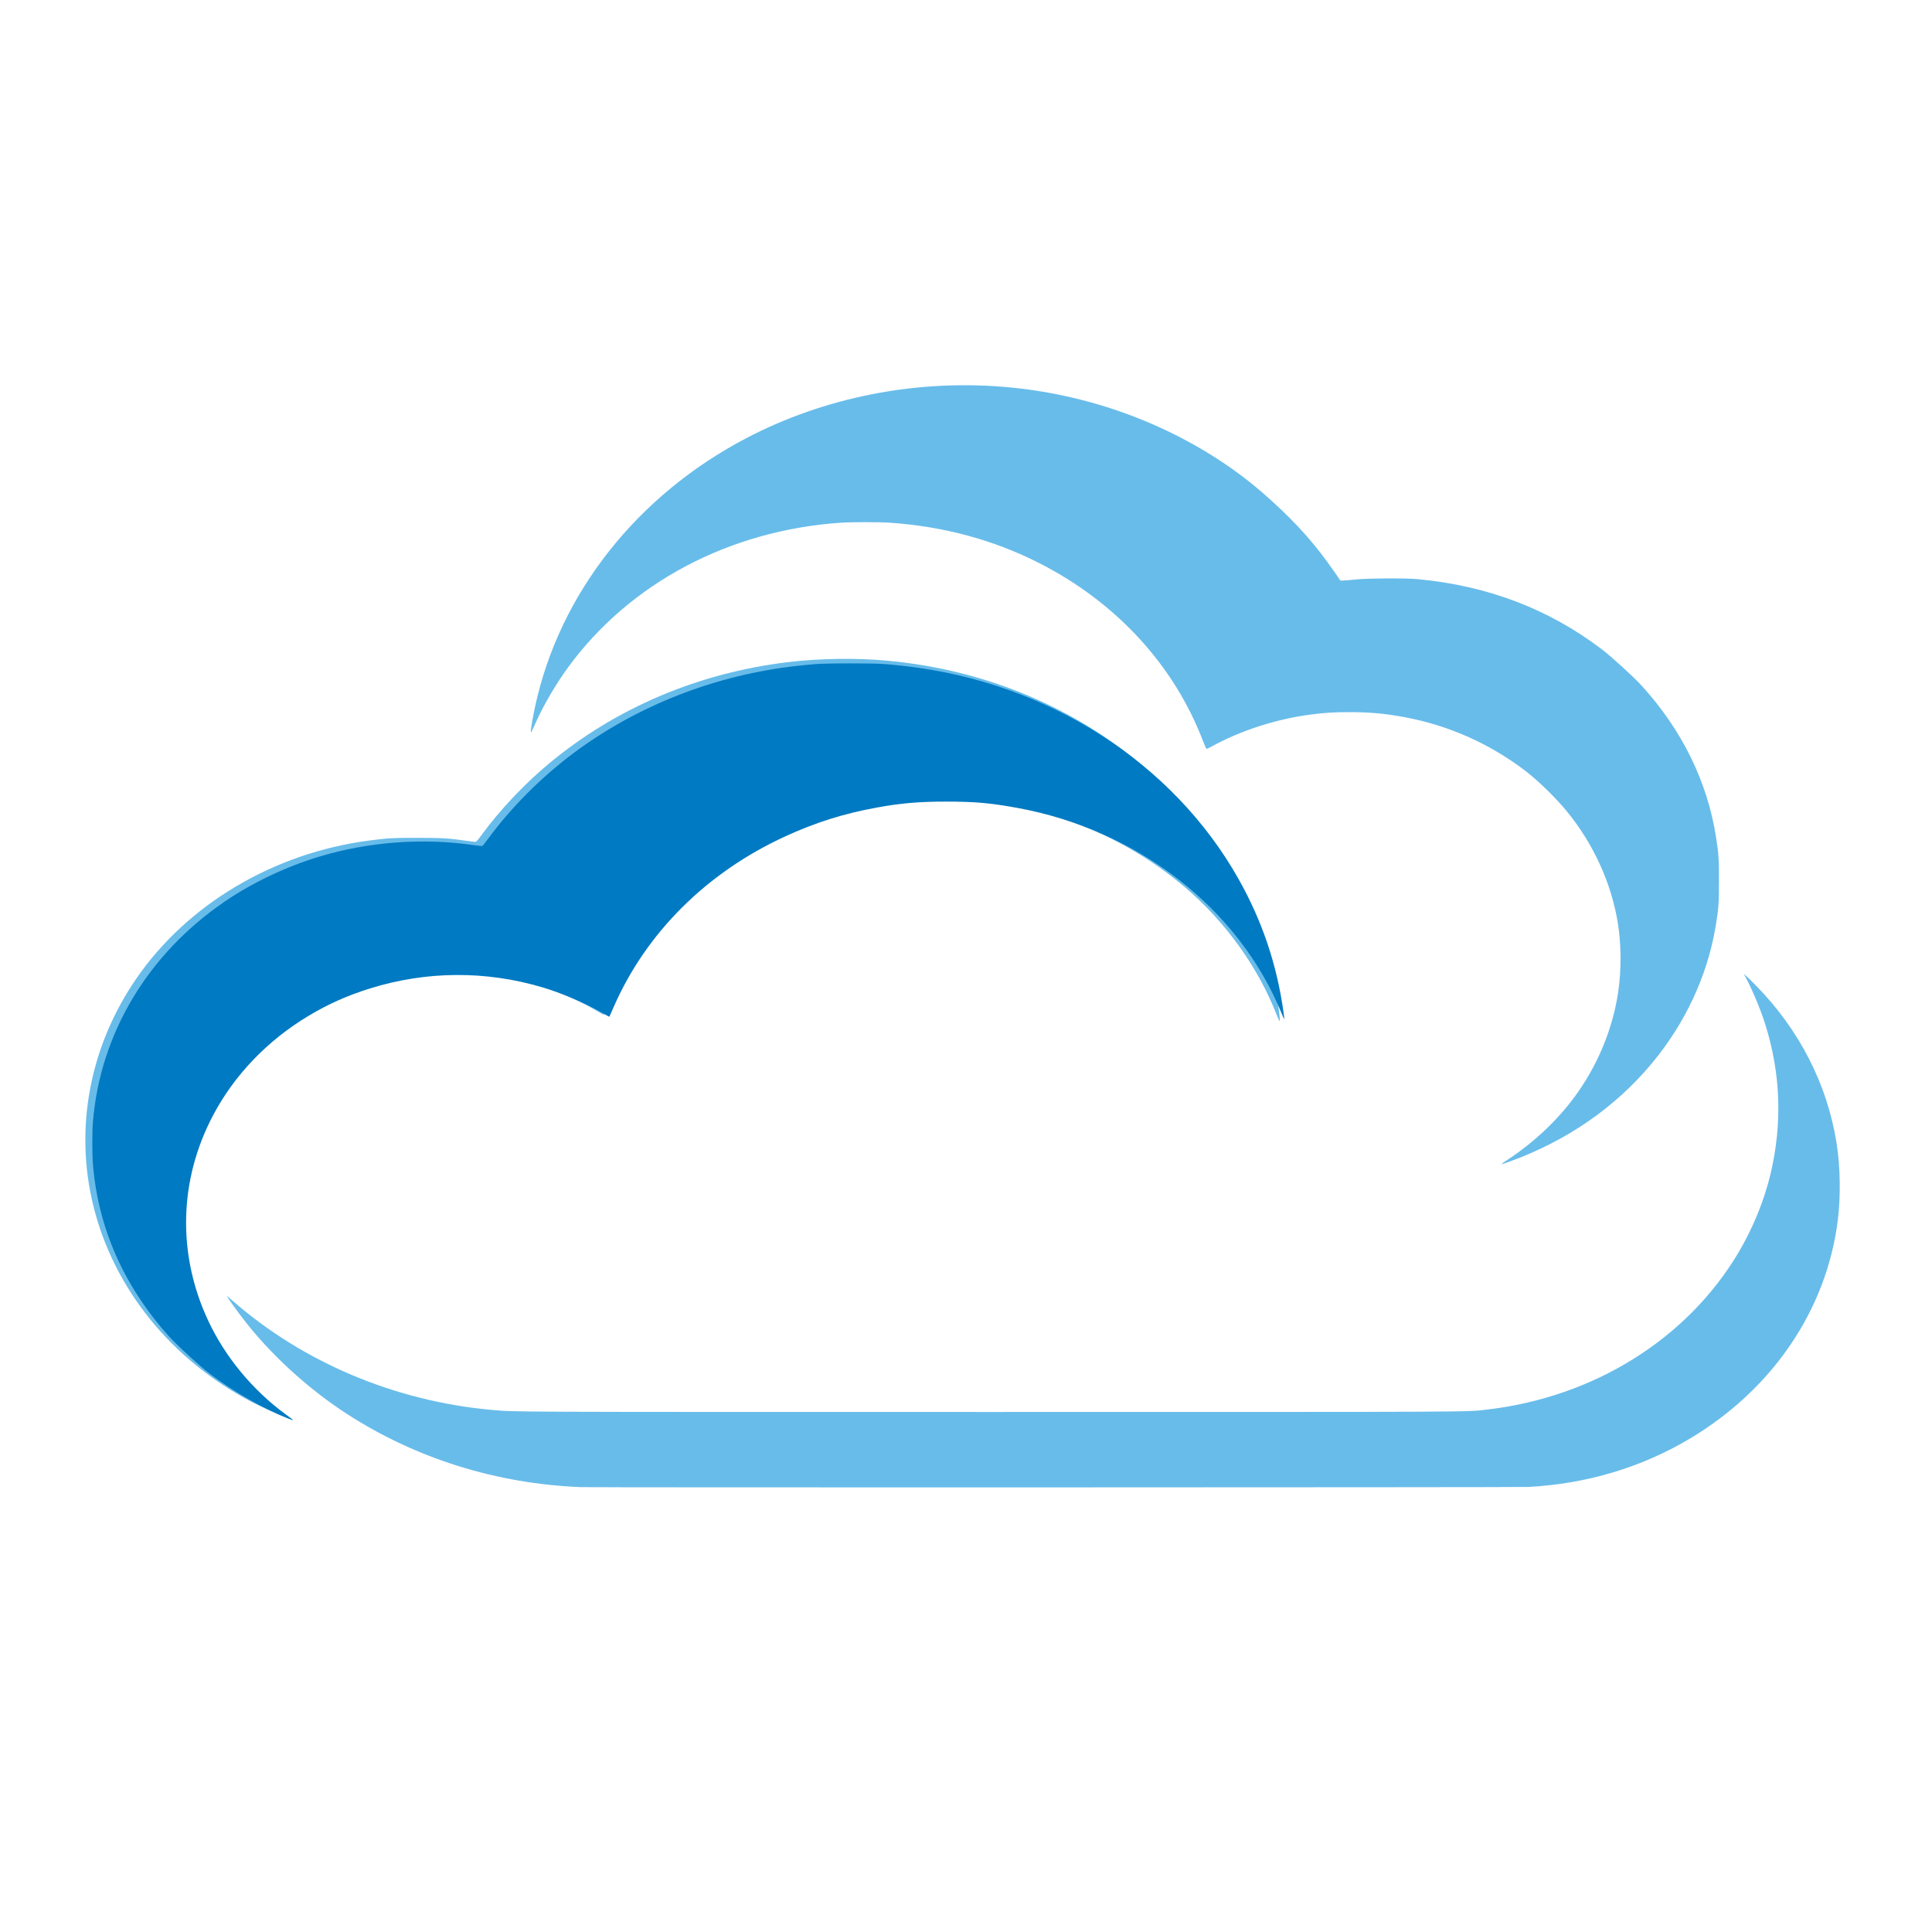 <?xml version="1.0" encoding="UTF-8" standalone="no"?>
<!-- Created with Inkscape (http://www.inkscape.org/) -->

<svg
   width="400"
   height="400"
   viewBox="0 0 105.833 105.833"
   version="1.1"
   id="svg5"
   inkscape:export-filename="C:\Users\Walter\Downloads\bitmap.png"
   inkscape:export-xdpi="23.09091"
   inkscape:export-ydpi="23.09091"
   inkscape:version="1.1.2 (b8e25be833, 2022-02-05)"
   sodipodi:docname="nubes3.svg"
   xmlns:inkscape="http://www.inkscape.org/namespaces/inkscape"
   xmlns:sodipodi="http://sodipodi.sourceforge.net/DTD/sodipodi-0.dtd"
   xmlns="http://www.w3.org/2000/svg"
   xmlns:svg="http://www.w3.org/2000/svg">
  <sodipodi:namedview
     id="namedview7"
     pagecolor="#ffffff"
     bordercolor="#666666"
     borderopacity="1.0"
     inkscape:pageshadow="2"
     inkscape:pageopacity="0.0"
     inkscape:pagecheckerboard="0"
     inkscape:document-units="mm"
     showgrid="false"
     units="px"
     inkscape:zoom="1.4984147"
     inkscape:cx="360.71456"
     inkscape:cy="271.6204"
     inkscape:window-width="1920"
     inkscape:window-height="1027"
     inkscape:window-x="-8"
     inkscape:window-y="-8"
     inkscape:window-maximized="1"
     inkscape:current-layer="g1016" />
  <defs
     id="defs2">
    <rect
       x="449.809"
       y="78.75"
       width="535.232"
       height="153.496"
       id="rect5316" />
  </defs>
  <g
     inkscape:label="Capa 1"
     inkscape:groupmode="layer"
     id="layer1">
    <g
       id="g1016"
       transform="translate(-3.532,-28.252)">
      <path
         style="fill:#68bcea;stroke-width:0.031"
         d="m 35.359,109.715 c -4.607,-0.179 -9.044,-1.565 -12.816,-4.006 -2.178,-1.409 -4.245,-3.311 -5.761,-5.299 -0.335,-0.44 -0.82,-1.123 -0.82,-1.156 0,-0.012 0.134,0.096 0.297,0.239 3.859,3.38 8.878,5.501 14.162,5.988 1.328,0.122 0.417,0.118 27.299,0.118 27.309,0 26.102,0.006 27.29,-0.134 5.836,-0.686 10.911,-3.849 13.73,-8.559 0.795,-1.327 1.44,-2.902 1.78,-4.345 0.656,-2.782 0.56,-5.493 -0.293,-8.213 -0.245,-0.781 -0.725,-1.928 -1.077,-2.572 l -0.096,-0.175 0.135,0.117 c 0.074,0.064 0.305,0.289 0.513,0.5 2.392,2.431 3.927,5.426 4.438,8.663 0.204,1.292 0.229,2.915 0.064,4.224 -0.615,4.89 -3.566,9.245 -8.094,11.948 -2.647,1.58 -5.642,2.478 -8.849,2.652 -0.462,0.025 -51.263,0.035 -51.905,0.01 z m -16.094,-3.783 c -0.402,-0.148 -1.436,-0.617 -1.926,-0.873 -4.43,-2.316 -7.588,-6.229 -8.7,-10.781 -1.035,-4.236 -0.191,-8.696 2.347,-12.4 2.802,-4.088 7.541,-6.902 12.774,-7.583 1.018,-0.133 1.295,-0.148 2.638,-0.147 1.336,8.8e-4 1.692,0.022 2.69,0.161 0.227,0.032 0.444,0.058 0.482,0.058 0.052,0 0.134,-0.09 0.34,-0.373 0.98,-1.344 2.348,-2.795 3.678,-3.902 3.685,-3.068 8.215,-4.988 13.153,-5.574 1.713,-0.203 3.722,-0.231 5.418,-0.073 5.116,0.474 9.856,2.382 13.658,5.496 0.512,0.42 1.59,1.415 2.022,1.868 3.158,3.308 5.13,7.321 5.734,11.672 0.07,0.506 0.084,0.737 0.039,0.691 -0.015,-0.015 -0.089,-0.186 -0.165,-0.379 -1.019,-2.592 -2.809,-5.075 -4.998,-6.932 -3.357,-2.848 -7.527,-4.508 -12.065,-4.802 -0.603,-0.039 -2.09,-0.039 -2.671,0 -5.156,0.346 -9.826,2.432 -13.257,5.921 -1.5,1.525 -2.734,3.343 -3.565,5.251 -0.145,0.334 -0.275,0.607 -0.288,0.607 -0.013,0 -0.148,-0.074 -0.3,-0.164 -2.736,-1.626 -6.204,-2.383 -9.488,-2.072 -4.435,0.421 -8.386,2.584 -10.844,5.938 -2.341,3.194 -3.078,7.064 -2.06,10.815 0.306,1.128 0.862,2.395 1.492,3.404 0.207,0.332 0.773,1.118 1.015,1.411 0.77,0.931 1.784,1.872 2.758,2.557 0.472,0.332 0.48,0.351 0.089,0.207 z M 85.789,92.009 c 0,-0.007 0.126,-0.095 0.281,-0.196 1.571,-1.026 2.953,-2.357 3.949,-3.803 1.139,-1.652 1.892,-3.559 2.164,-5.473 0.171,-1.21 0.16,-2.558 -0.03,-3.735 -0.353,-2.18 -1.343,-4.343 -2.799,-6.116 -0.618,-0.752 -1.59,-1.697 -2.298,-2.233 -1.954,-1.479 -4.167,-2.461 -6.556,-2.91 -1.067,-0.2 -1.937,-0.281 -3.046,-0.281 -0.814,0 -1.285,0.028 -2.036,0.121 -1.93,0.24 -3.914,0.877 -5.559,1.786 -0.113,0.062 -0.219,0.109 -0.236,0.104 -0.017,-0.005 -0.107,-0.206 -0.199,-0.447 -1.594,-4.149 -4.741,-7.569 -8.934,-9.712 -2.507,-1.281 -5.256,-2.026 -8.219,-2.229 -0.582,-0.04 -2.083,-0.039 -2.677,8.5e-4 -6.107,0.412 -11.557,3.298 -14.931,7.907 -0.649,0.887 -1.33,2.041 -1.742,2.952 -0.294,0.65 -0.294,0.651 -0.31,0.592 -0.018,-0.069 0.1,-0.769 0.236,-1.396 1.341,-6.18 5.577,-11.555 11.58,-14.694 4.265,-2.23 9.236,-3.214 14.143,-2.799 4.526,0.383 8.893,1.962 12.503,4.521 0.773,0.548 1.379,1.042 2.213,1.804 1.364,1.246 2.336,2.352 3.342,3.803 l 0.333,0.481 0.141,-0.003 c 0.078,-10e-4 0.387,-0.028 0.686,-0.058 0.677,-0.069 2.763,-0.08 3.414,-0.018 3.832,0.362 7.165,1.632 10.067,3.835 0.527,0.4 1.758,1.523 2.194,2.002 2.207,2.423 3.594,5.249 4.071,8.293 0.146,0.93 0.162,1.179 0.161,2.42 -0.001,1.256 -0.021,1.513 -0.19,2.514 -0.456,2.689 -1.667,5.279 -3.496,7.471 -2.009,2.408 -4.639,4.224 -7.766,5.364 -0.373,0.136 -0.456,0.16 -0.456,0.131 z"
         id="path1022" />
      <path
         style="fill:#007ac2;stroke-width:0.031"
         d="m 19.265,105.932 c -1.389,-0.556 -2.942,-1.444 -4.234,-2.421 -0.533,-0.403 -1.821,-1.585 -2.255,-2.069 -2.475,-2.762 -3.873,-5.937 -4.155,-9.432 -0.042,-0.526 -0.042,-1.754 0,-2.28 0.39,-4.846 3.001,-9.215 7.228,-12.096 1.534,-1.045 3.354,-1.908 5.194,-2.463 2.686,-0.809 5.663,-1.029 8.458,-0.623 0.226,0.033 0.429,0.053 0.45,0.046 0.022,-0.008 0.168,-0.189 0.326,-0.404 1.263,-1.718 2.903,-3.361 4.679,-4.688 3.493,-2.61 7.796,-4.286 12.263,-4.776 1.086,-0.119 1.401,-0.134 2.885,-0.134 1.528,0 1.866,0.017 3.014,0.148 7.812,0.895 14.653,5.263 18.26,11.661 1.295,2.297 2.101,4.686 2.467,7.318 0.028,0.199 0.045,0.366 0.04,0.371 -0.006,0.005 -0.073,-0.144 -0.15,-0.332 -2.339,-5.736 -7.858,-10.032 -14.446,-11.245 -1.472,-0.271 -2.326,-0.348 -3.879,-0.35 -1.506,-0.002 -2.501,0.082 -3.815,0.32 -1.83,0.331 -3.387,0.821 -5.066,1.593 -4.299,1.977 -7.625,5.294 -9.394,9.369 -0.119,0.273 -0.219,0.5 -0.223,0.505 -0.004,0.004 -0.208,-0.107 -0.453,-0.247 -0.926,-0.529 -2.155,-1.051 -3.216,-1.366 -3.106,-0.921 -6.346,-0.901 -9.436,0.059 -1.225,0.381 -2.288,0.853 -3.357,1.493 -2.259,1.351 -4.076,3.242 -5.247,5.46 -1.873,3.548 -1.969,7.609 -0.266,11.247 0.933,1.993 2.421,3.791 4.268,5.157 0.33,0.244 0.402,0.302 0.369,0.3 -0.004,-3.2e-4 -0.145,-0.055 -0.313,-0.122 z"
         id="path1018" />
    </g>
  </g>
</svg>
